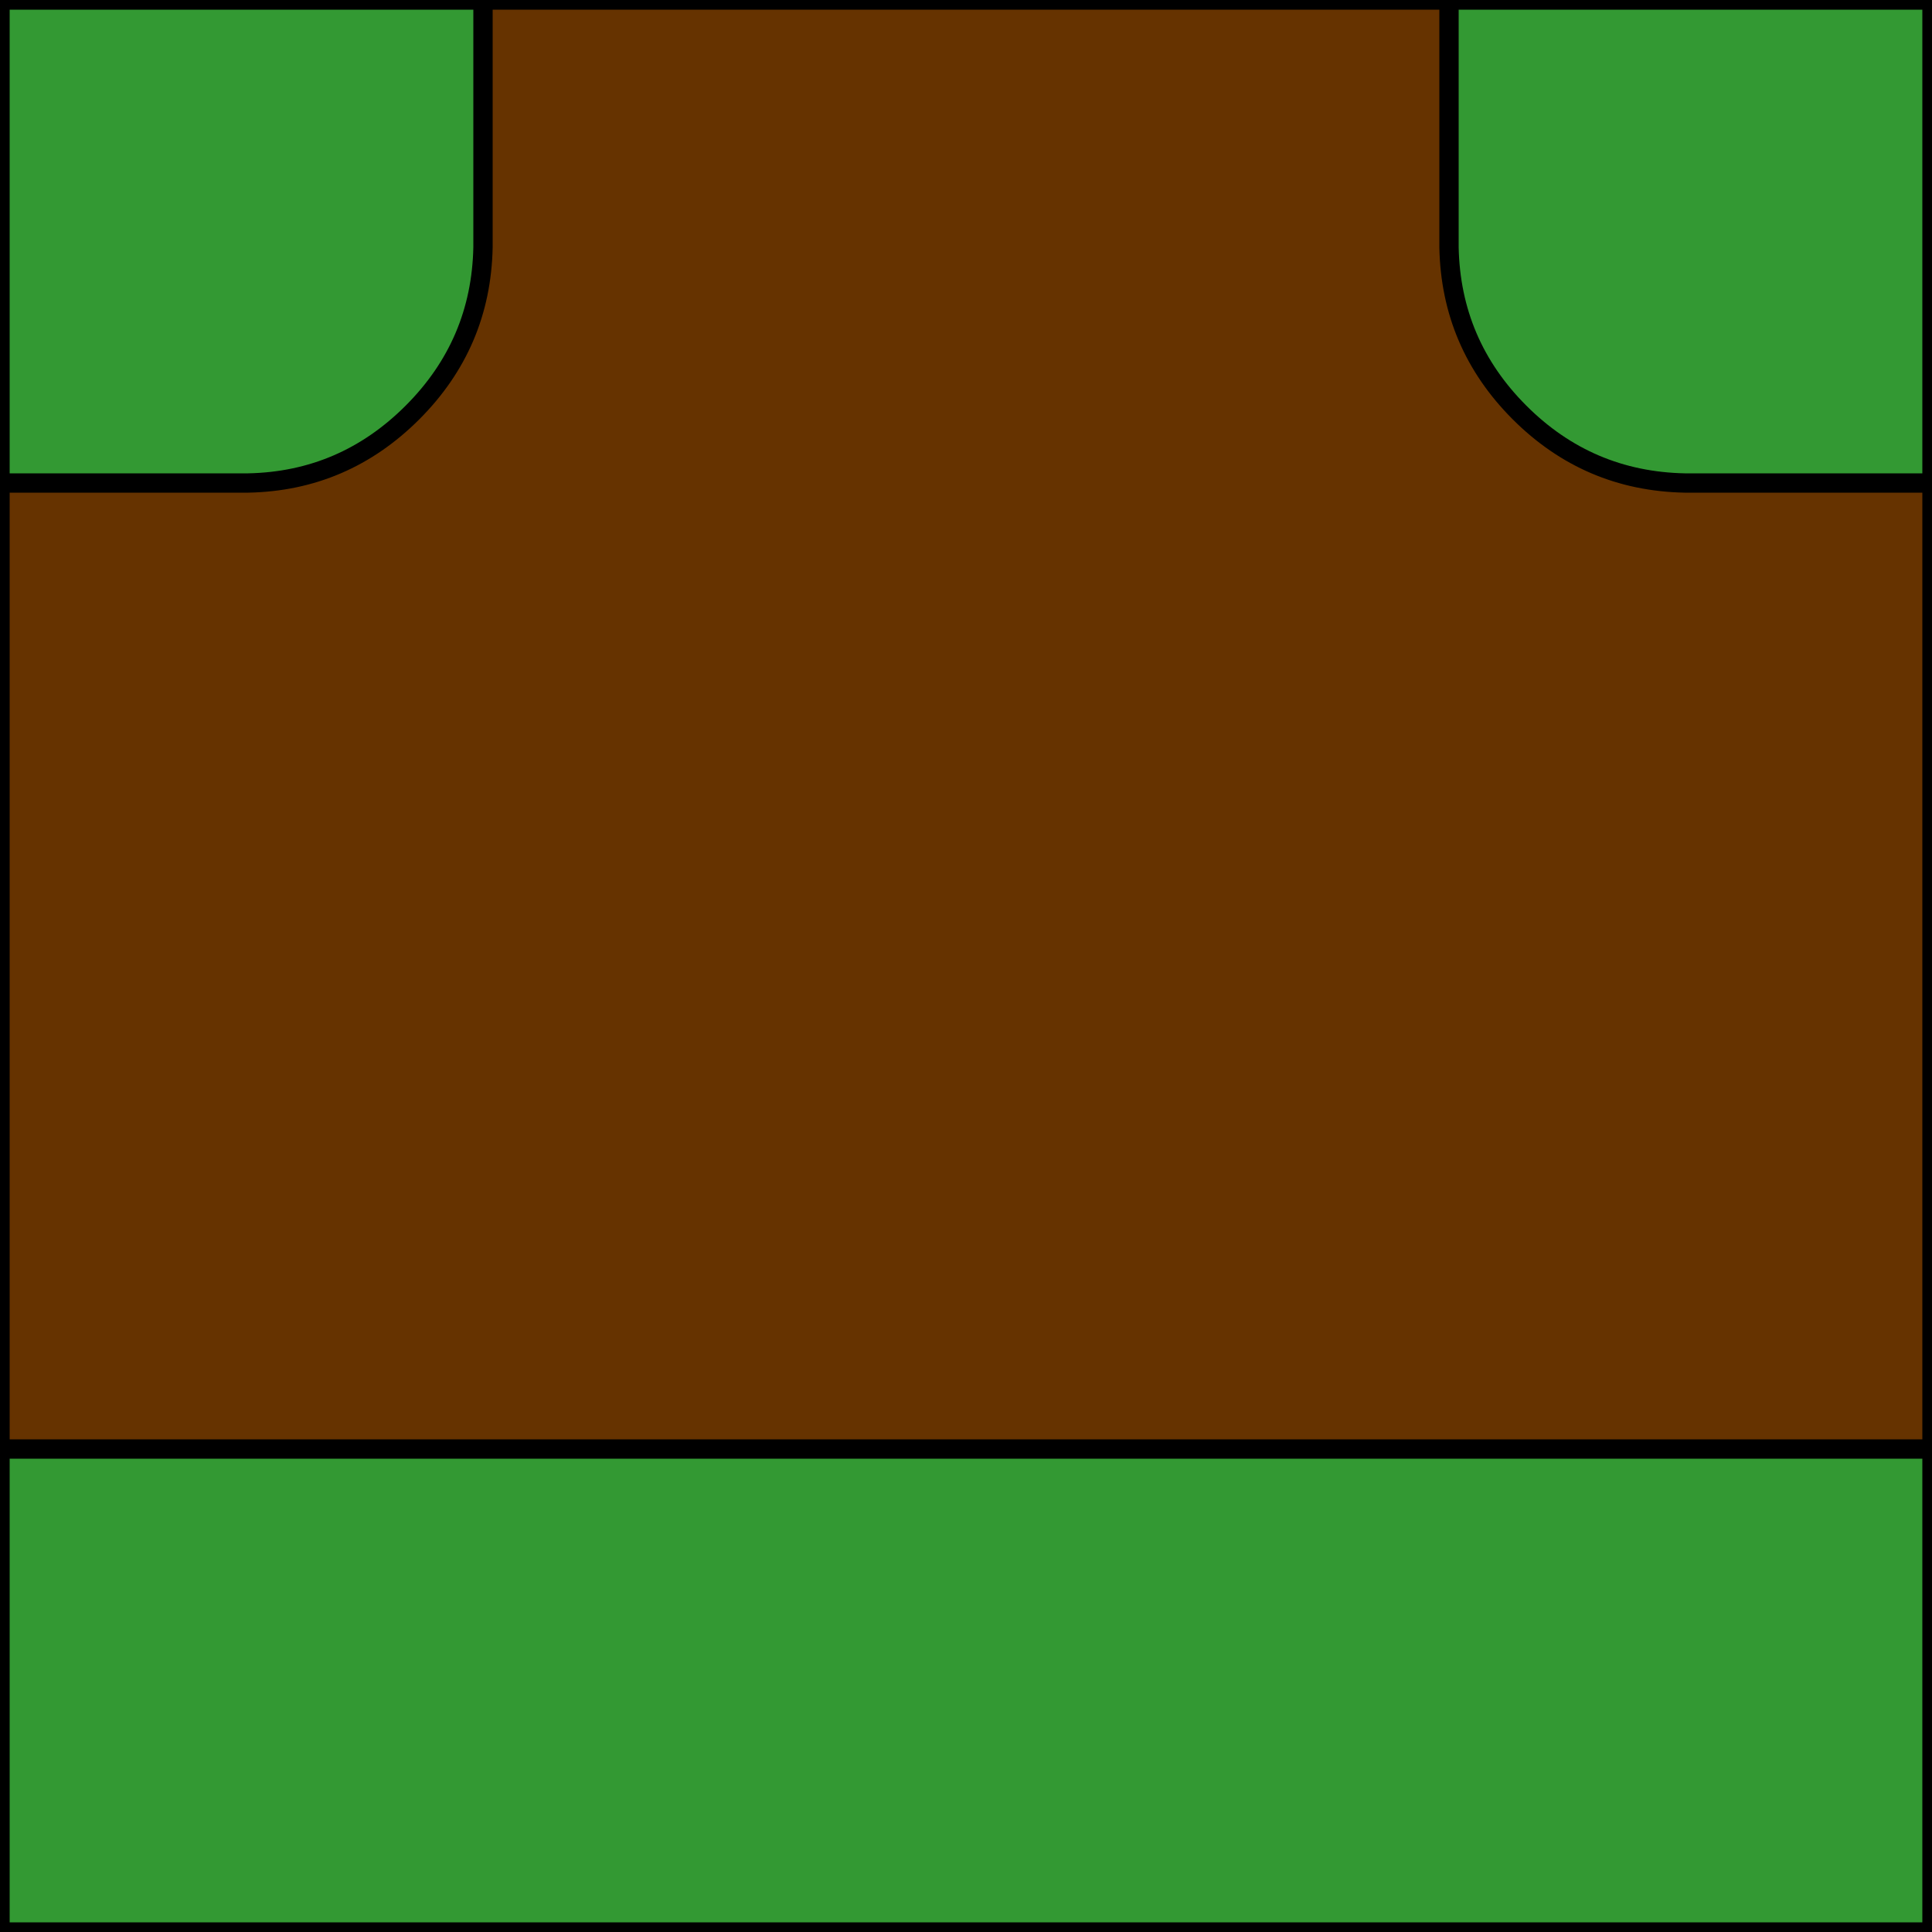 
<svg xmlns="http://www.w3.org/2000/svg" version="1.1" xmlns:xlink="http://www.w3.org/1999/xlink" preserveAspectRatio="none" x="0px" y="0px" width="100px" height="100px" viewBox="0 0 100 100">
<defs>
<g id="Layer0_0_FILL">
<path fill="#339933" stroke="none" d="
M 100 100
L 100 75 0 75 0 100 100 100
M 25 0
L 0 0 0 25 12.85 25
Q 17.8 24.9 21.35 21.35 24.9 17.8 25 12.8
L 25 0
M 100 25
L 100 0 75 0 75 12.8
Q 75.1 17.8 78.65 21.35 82.2 24.9 87.2 25
L 100 25 Z"/>

<path fill="#663300" stroke="none" d="
M 100 25
L 87.2 25
Q 82.2 24.9 78.65 21.35 75.1 17.8 75 12.8
L 75 0 25 0 25 12.8
Q 24.9 17.8 21.35 21.35 17.8 24.9 12.85 25
L 0 25 0 75 100 75 100 25 Z"/>
</g>

<path id="Layer0_0_1_STROKES" stroke="#000000" stroke-width="1" stroke-linejoin="round" stroke-linecap="round" fill="none" d="
M 75 0
L 100 0 100 25 100 75 100 100 0 100 0 75 0 25 0 0 25 0 75 0 75 12.8
Q 75.1 17.8 78.65 21.35 82.2 24.9 87.2 25
L 100 25
M 25 0
L 25 12.8
Q 24.9 17.8 21.35 21.35 17.8 24.9 12.85 25
L 0 25
M 100 75
L 0 75"/>
</defs>

<g transform="matrix( 1, 0, 0, 1, 0,0) ">
<use xlink:href="#Layer0_0_FILL"/>

<use xlink:href="#Layer0_0_1_STROKES"/>
</g>
</svg>
